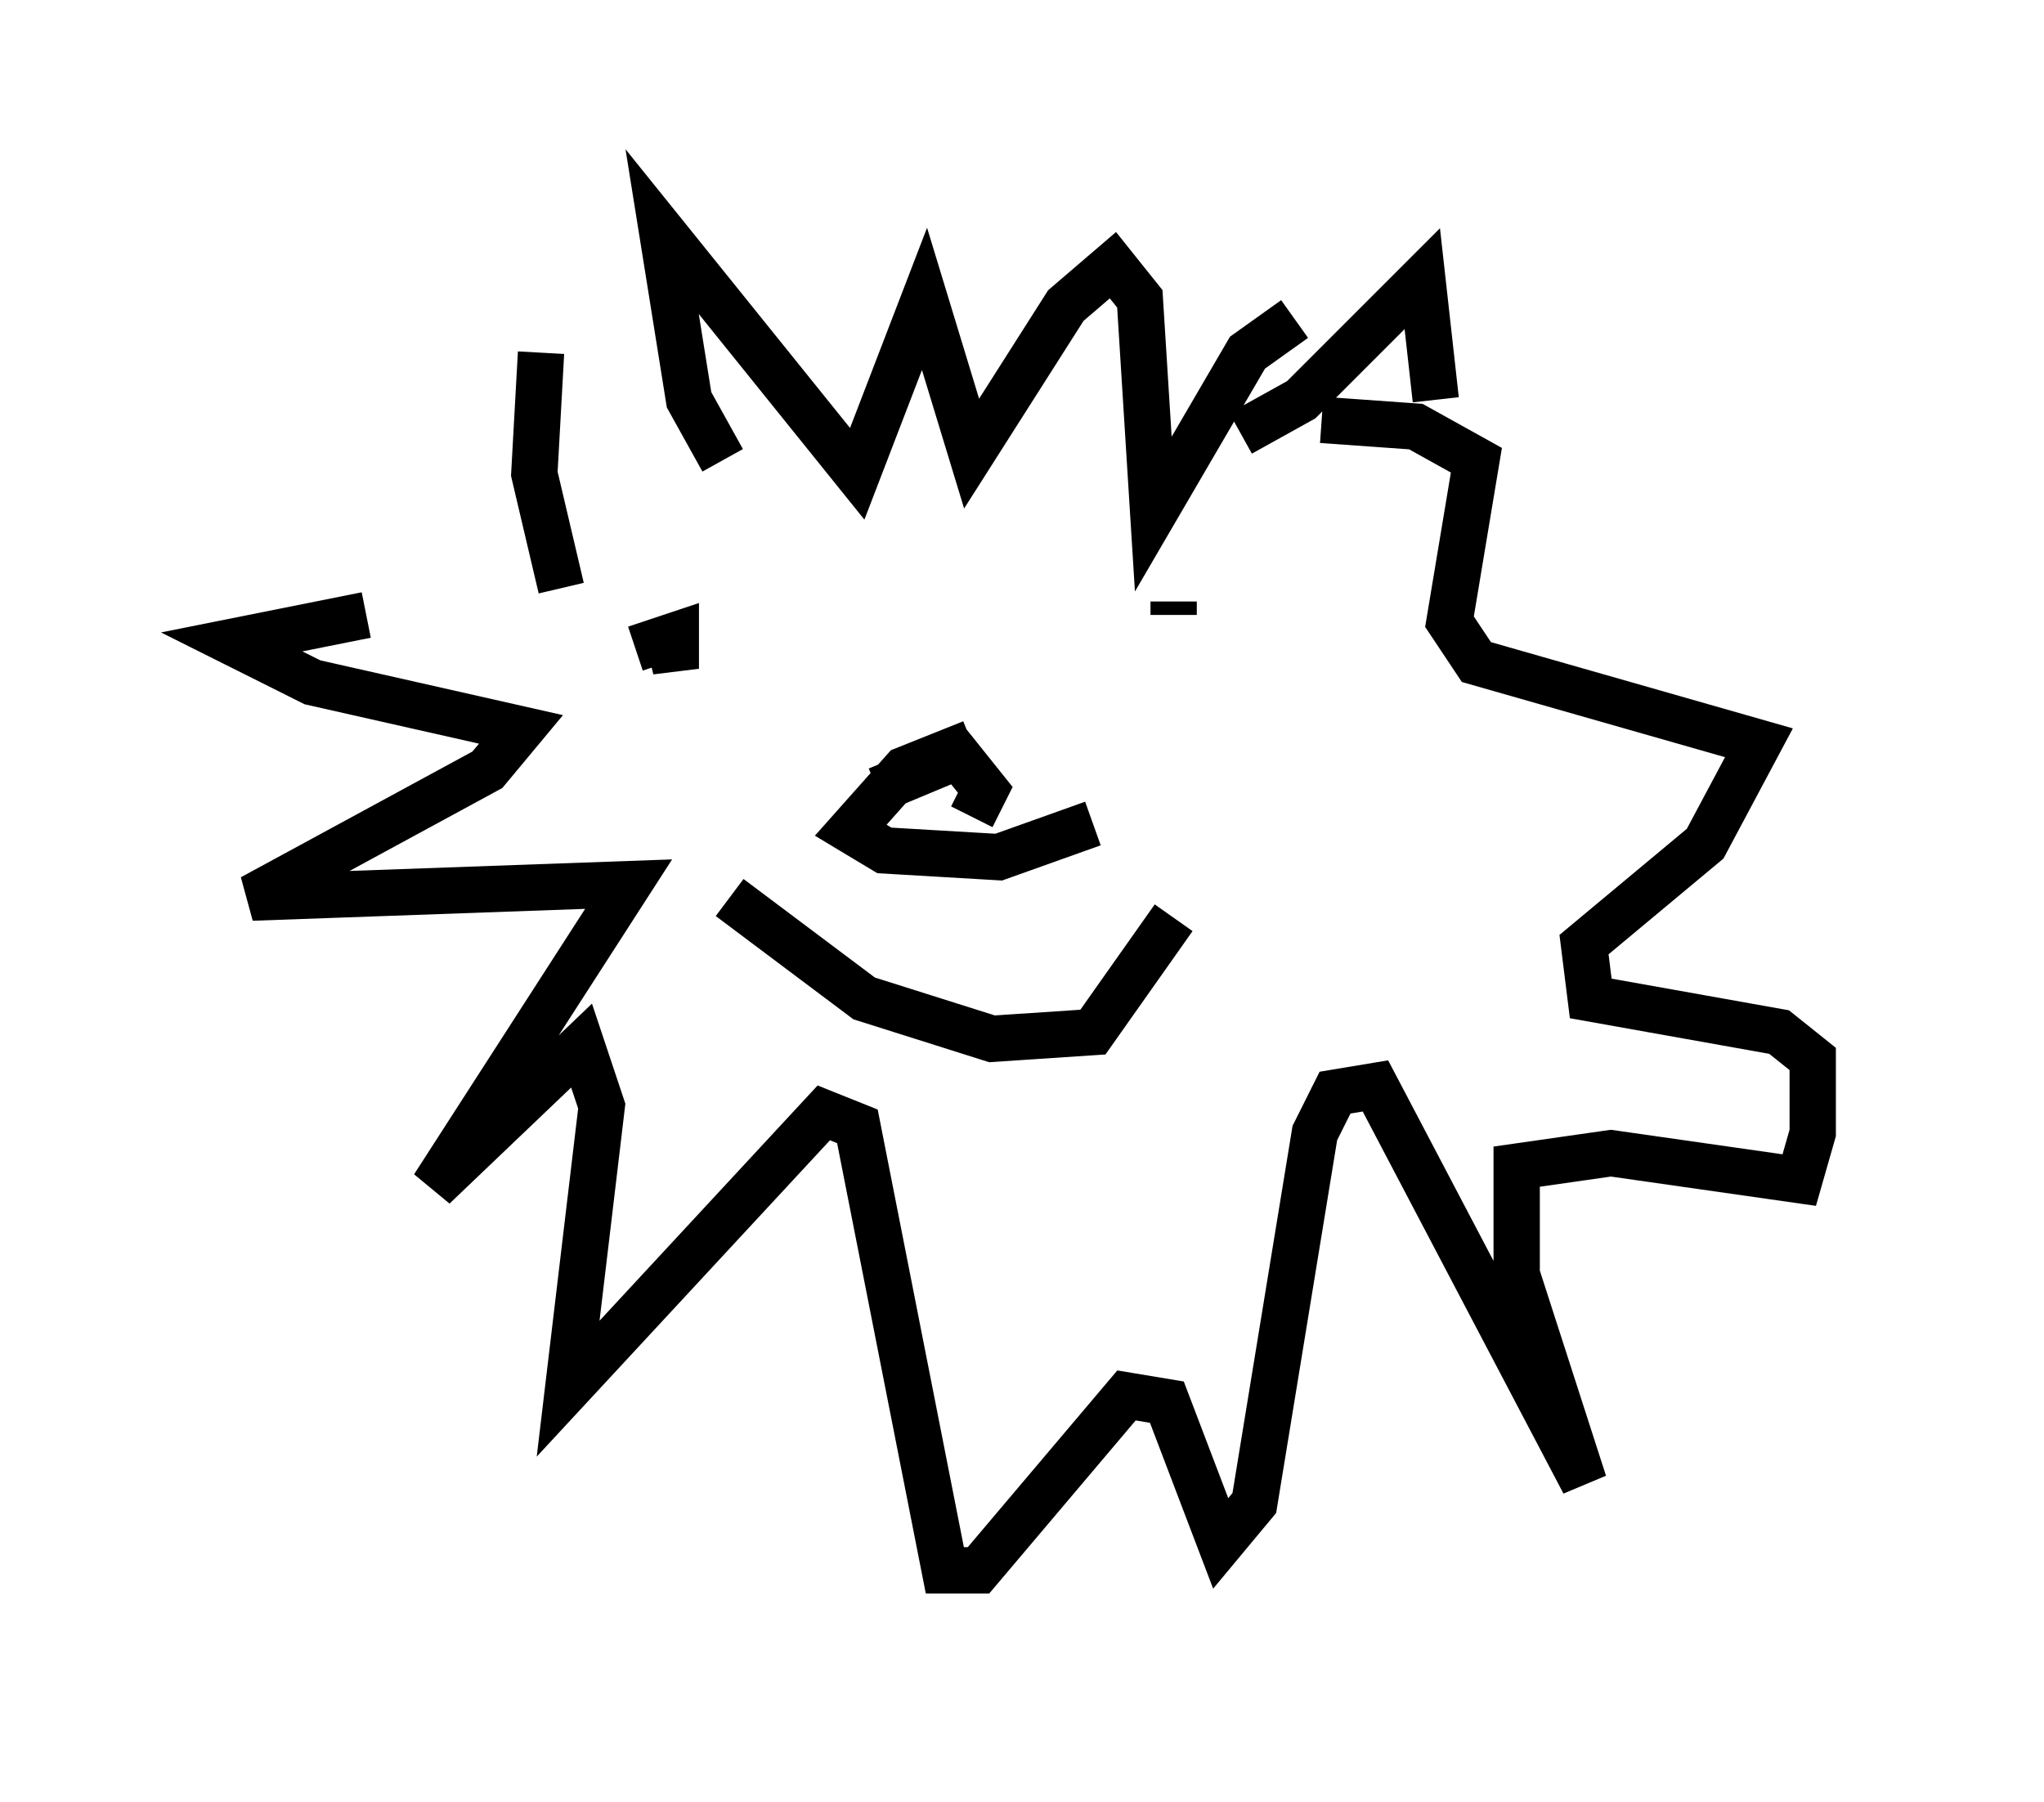 <?xml version="1.0" encoding="utf-8" ?>
<svg baseProfile="full" height="38.905" version="1.1" width="44.134" xmlns="http://www.w3.org/2000/svg" xmlns:ev="http://www.w3.org/2001/xml-events" xmlns:xlink="http://www.w3.org/1999/xlink"><defs /><rect fill="white" height="38.905" width="44.134" x="0" y="0" /><path d="M15.749, 10.52 m-4.067, -2.905 l-0.145, 2.615 0.581, 2.469 m14.67, -3.341 l1.307, -0.726 2.615, -2.615 l0.291, 2.615 m-15.397, 1.307 l-0.726, -1.307 -0.581, -3.631 l4.212, 5.229 1.453, -3.777 l1.017, 3.341 2.034, -3.196 l1.017, -0.872 0.581, 0.726 l0.291, 4.648 2.034, -3.486 l1.017, -0.726 m-20.045, 6.391 l-2.905, 0.581 1.743, 0.872 l4.503, 1.017 -0.726, 0.872 l-5.084, 2.76 8.134, -0.291 l-4.212, 6.536 3.196, -3.05 l0.436, 1.307 -0.726, 6.101 l5.52, -5.955 0.726, 0.291 l1.888, 9.587 0.726, 0.0 l3.196, -3.777 0.872, 0.145 l1.162, 3.05 0.726, -0.872 l1.307, -7.989 0.436, -0.872 l0.872, -0.145 4.503, 8.57 l-1.453, -4.503 0.0, -2.324 l2.034, -0.291 4.067, 0.581 l0.291, -1.017 0.0, -1.598 l-0.726, -0.581 -4.067, -0.726 l-0.145, -1.162 2.615, -2.179 l1.162, -2.179 -6.101, -1.743 l-0.581, -0.872 0.581, -3.486 l-1.307, -0.726 -2.034, -0.145 m-7.553, 6.972 l-1.453, 0.581 -1.162, 1.307 l0.726, 0.436 2.469, 0.145 l2.034, -0.726 m-4.648, -0.726 l1.743, -0.726 0.581, 0.726 l-0.291, 0.581 m-7.263, -3.631 l0.872, -0.291 0.0, 0.726 l-0.145, -0.581 m10.894, -0.872 l0.0, 0.291 m-9.587, 6.101 l2.905, 2.179 2.76, 0.872 l2.179, -0.145 1.743, -2.469 " fill="none" stroke="black" stroke-width="1" /></svg>